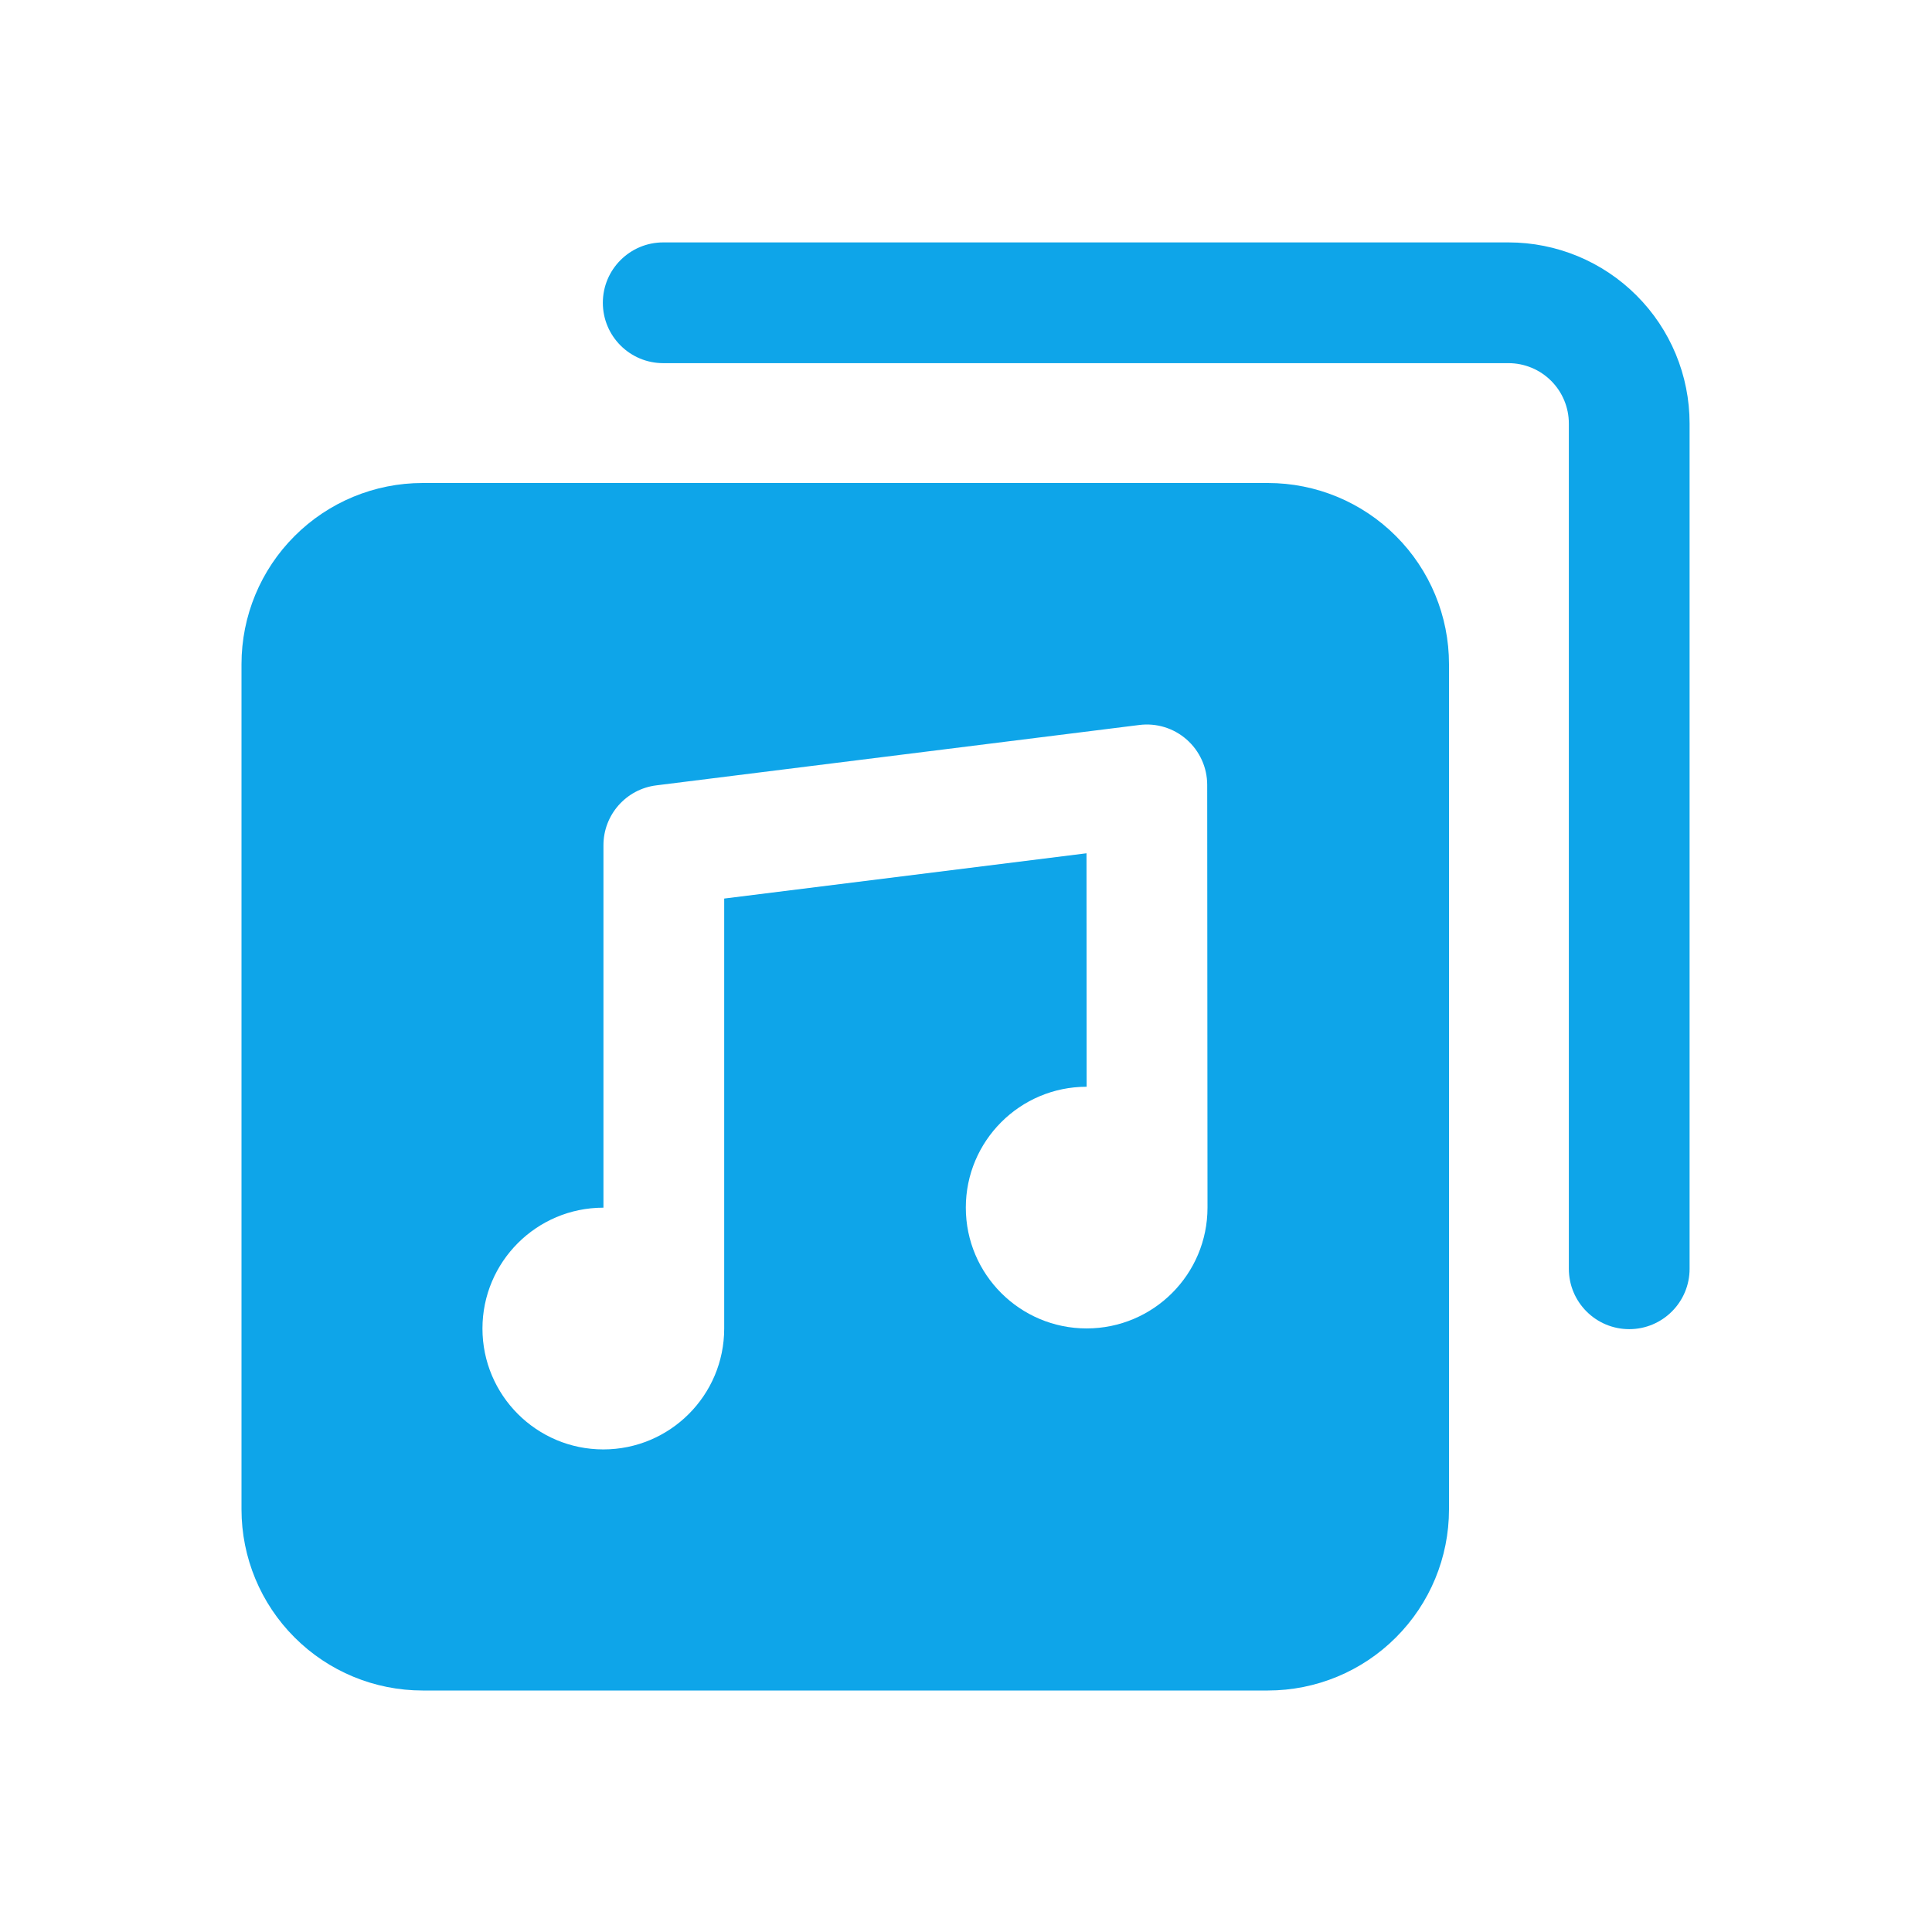  <svg
      fill="#0ea5e9"
      width="64px"
      height="64px"
      viewBox="0 0 32 32"
      style="fill-rule:evenodd;clip-rule:evenodd;stroke-linejoin:round;stroke-miterlimit:2;"
      version="1.1"
      xml:space="preserve"
      xmlns="http://www.w3.org/2000/svg"
      xmlns:xlink="http://www.w3.org/1999/xlink"
    >
    <path
        d="M27.985,21.015l-0,-14c-0,-0.796 -0.316,-1.559 -0.879,-2.121c-0.562,-0.563 -1.325,-0.879 -2.121,-0.879c-3.463,0 -10.537,0 -14,0c-0.552,0 -1,0.448 -1,1c-0,0.552 0.448,1 1,1l14,0c0.265,0 0.519,0.105 0.707,0.293c0.188,0.188 0.293,0.442 0.293,0.707l-0,14c-0,0.552 0.448,1 1,1c0.552,0 1,-0.448 1,-1Z"
    />
    <path
        d="M24,11c0,-0.796 -0.316,-1.559 -0.879,-2.121c-0.562,-0.563 -1.325,-0.879 -2.121,-0.879c-3.463,0 -10.537,0 -14,0c-0.796,-0 -1.559,0.316 -2.121,0.879c-0.563,0.562 -0.879,1.325 -0.879,2.121c-0,3.463 -0,10.537 -0,14c-0,0.796 0.316,1.559 0.879,2.121c0.562,0.563 1.325,0.879 2.121,0.879c3.463,0 10.537,0 14,0c0.796,0 1.559,-0.316 2.121,-0.879c0.563,-0.562 0.879,-1.325 0.879,-2.121l-0,-14Zm-14.005,9.003l-0.002,0c-1.105,0 -2.002,0.897 -2.002,2.002c0,1.105 0.897,2.002 2.002,2.002c1.105,-0 2.002,-0.897 2.002,-2.002l-0,-7.122c-0,-0 6.001,-0.75 6.001,-0.75l0.002,3.867c-1.104,0 -2.001,0.897 -2.001,2.002c-0,1.105 0.897,2.001 2.001,2.001c1.105,0 2.002,-0.896 2.002,-2.001l-0.005,-7.003c-0,-0.286 -0.124,-0.559 -0.339,-0.749c-0.215,-0.19 -0.501,-0.278 -0.785,-0.242l-8,1c-0.501,0.062 -0.876,0.488 -0.876,0.992l-0,6.003Z"
    />
</svg>